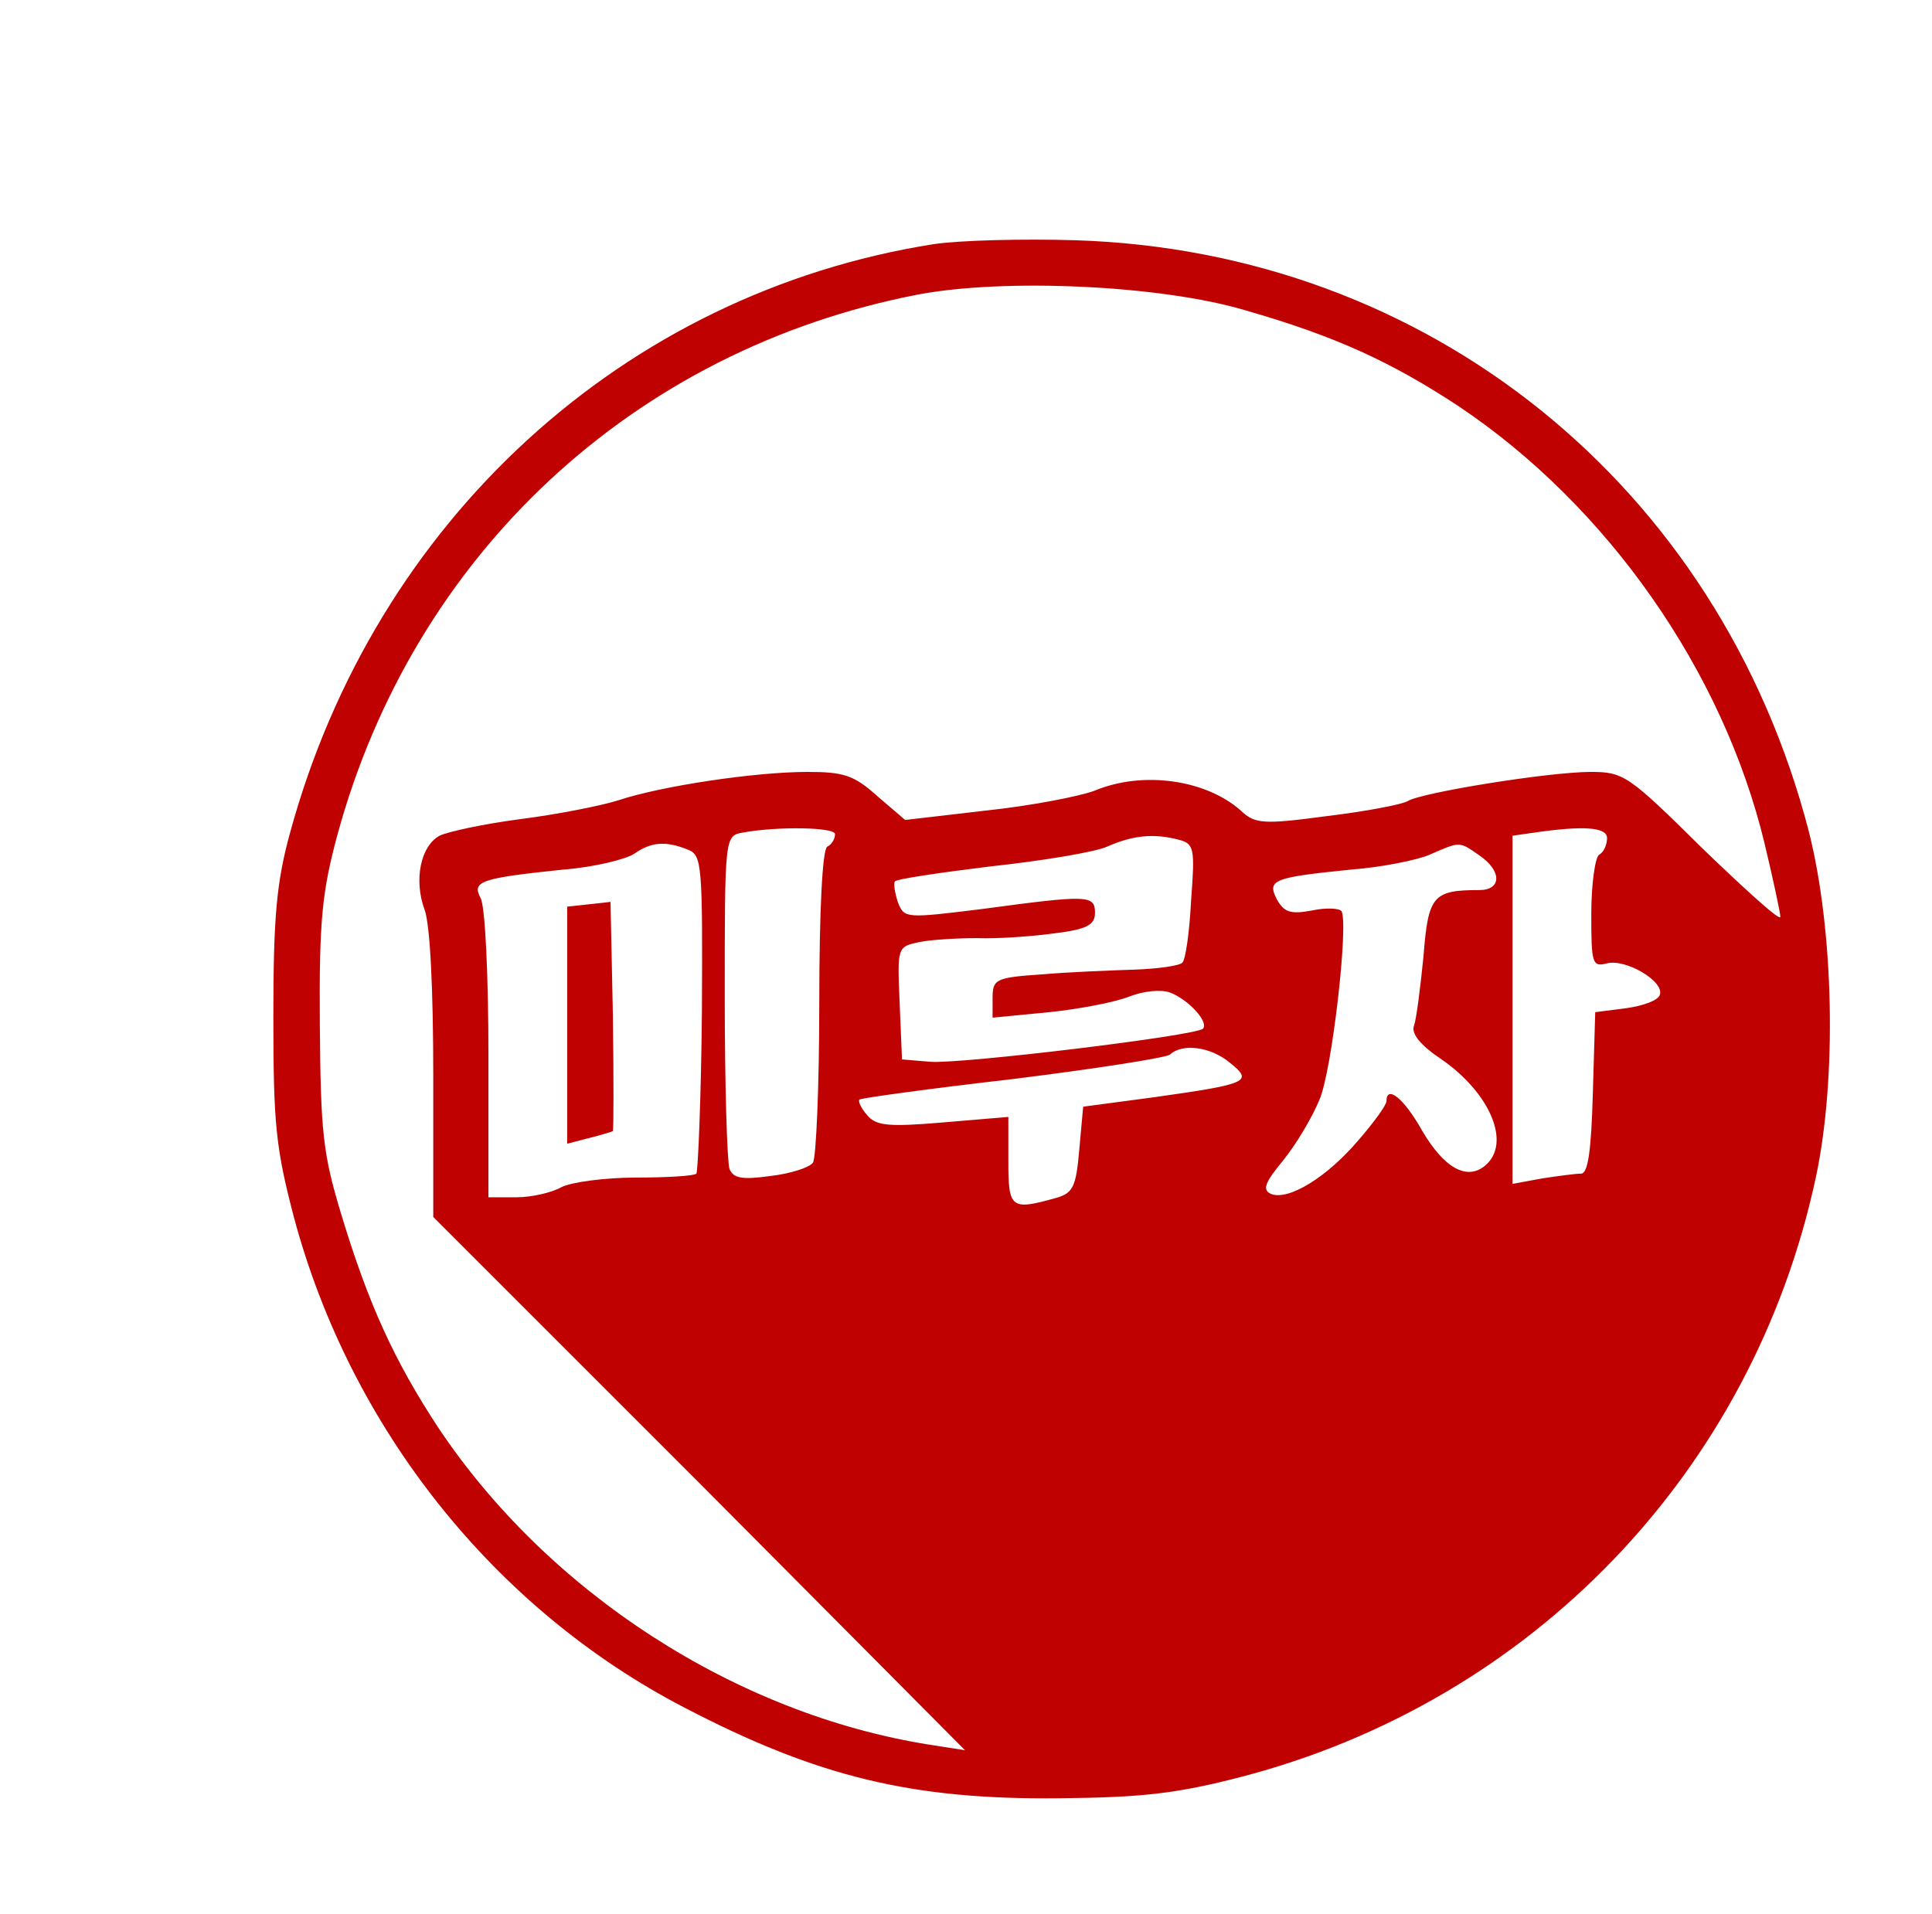 <svg width="327" height="324" viewBox="0 0 327 324" fill="none" xmlns="http://www.w3.org/2000/svg">
<path d="M158 41.333C105.6 49.6 63.467 88.133 49.067 141.067C46.8 149.333 46.267 155.333 46.267 172C46.267 190.267 46.667 194.267 49.733 206C59.333 241.867 83.733 272.4 115.867 289.067C138.4 300.8 154.4 304.667 179.333 304.4C193.333 304.267 199.2 303.6 210 300.8C259.333 288 296.667 249.067 307.333 199.333C310.933 182.533 310.4 157.467 306.133 140.667C290.933 82.133 241.733 42.533 182 40.667C173.2 40.4 162.4 40.667 158 41.333ZM210.8 52.533C226.133 56.933 235.6 61.333 246.933 68.8C272 85.6 291.6 113.467 298.667 142.8C300.133 148.933 301.333 154.533 301.333 155.2C301.333 156 295.467 150.667 288.133 143.6C275.6 131.2 274.8 130.667 269.2 130.667C262.267 130.667 240.667 134.133 238.267 135.6C237.467 136.133 231.333 137.333 224.667 138.133C213.733 139.6 212.4 139.467 210 137.2C204.133 132 193.467 130.4 185.2 133.867C182.667 134.8 174.533 136.4 166.933 137.2L153.2 138.8L148.533 134.8C144.533 131.2 142.8 130.667 136.667 130.667C127.733 130.667 111.867 133.067 104.667 135.467C101.733 136.4 94.267 137.867 88 138.667C81.867 139.467 75.733 140.8 74.4 141.467C71.2 143.2 70 148.933 71.867 154C72.8 156.533 73.333 167.467 73.333 182.133V206L118.4 251.067L163.333 296.267L157.333 295.333C124.533 290.133 92.8 269.6 74.133 241.6C66.8 230.4 62.4 220.933 57.733 205.467C54.667 195.333 54.267 191.733 54.133 173.333C54 155.733 54.533 150.933 57.067 141.467C70 93.867 107.2 59.2 155.333 49.867C170 47.067 196.533 48.267 210.8 52.533ZM141.333 141.2C141.333 142 140.8 142.933 140 143.333C139.2 143.867 138.667 154.133 138.667 169.733C138.667 183.867 138.133 196 137.6 196.8C137.067 197.6 133.867 198.667 130.4 199.067C125.6 199.733 124.133 199.467 123.467 197.867C123.067 196.667 122.667 183.6 122.667 168.667C122.667 141.6 122.667 141.467 125.733 140.933C131.467 139.867 141.333 140 141.333 141.2ZM272 141.867C272 142.933 271.467 144.267 270.667 144.667C270 145.067 269.333 149.6 269.333 154.667C269.333 163.067 269.467 163.733 272 163.067C275.2 162.267 281.733 166.133 280.933 168.4C280.667 169.333 278.133 170.267 275.2 170.667L270 171.333L269.6 184.933C269.333 194.667 268.8 198.667 267.6 198.667C266.667 198.667 263.733 199.067 261.067 199.467L256 200.4V170.933V141.467L259.733 140.933C268 139.733 272 140 272 141.867ZM199.467 142.133C202.133 142.8 202.267 143.6 201.6 152.4C201.333 157.733 200.667 162.4 200.133 162.933C199.733 163.467 196 164 192 164.133C188 164.267 180.933 164.533 176.4 164.933C168.533 165.467 168 165.733 168 168.933V172.267L177.6 171.333C182.8 170.8 188.933 169.6 191.2 168.667C193.6 167.733 196.533 167.467 198 168C201.2 169.2 204.667 173.067 203.6 174.133C202.4 175.333 162.667 180.133 157.467 179.733L152.667 179.333L152.267 169.733C151.867 160.267 151.867 160.267 155.6 159.467C157.6 159.067 162 158.8 165.333 158.8C168.667 158.933 174.533 158.533 178.4 158C184 157.333 185.333 156.533 185.333 154.533C185.333 151.467 184.133 151.467 166.267 153.867C153.333 155.467 153.067 155.467 152 152.8C151.467 151.2 151.2 149.6 151.467 149.2C151.733 148.8 158.933 147.733 167.6 146.667C176.267 145.733 185.2 144.267 187.333 143.333C191.867 141.333 195.333 141.067 199.467 142.133ZM116.533 143.867C118.8 144.8 118.933 146.533 118.8 171.333C118.667 186 118.133 198.267 117.867 198.667C117.467 199.067 112.8 199.333 107.6 199.333C102.267 199.333 96.667 200.133 95.067 200.933C93.467 201.867 90 202.667 87.467 202.667H82.667V178.533C82.667 165.333 82.133 153.333 81.333 152C79.867 149.2 81.2 148.667 95.333 147.2C100.533 146.8 105.867 145.467 107.333 144.533C110.133 142.533 112.667 142.267 116.533 143.867ZM250.4 144.8C254.267 147.467 254.133 150.667 250.4 150.667C242.533 150.667 241.733 151.6 240.933 161.867C240.4 167.2 239.733 172.533 239.333 173.6C238.8 174.933 240.4 176.933 244 179.333C252.267 185.067 255.867 193.6 251.333 197.333C248.267 199.867 244.4 197.733 240.667 191.333C237.6 185.867 234.667 183.6 234.667 186.4C234.667 187.067 232.533 190 229.867 193.067C224.533 199.333 218.133 203.2 215.2 202.133C213.6 201.467 214 200.267 217.2 196.4C219.467 193.6 222.133 189.067 223.333 186.133C225.467 181.2 228.267 156.4 227.067 154.267C226.8 153.733 224.4 153.6 222 154.133C218.4 154.8 217.333 154.4 216.133 152.267C214.4 148.933 215.467 148.533 228.667 147.2C233.867 146.8 239.867 145.6 242 144.667C247.2 142.4 246.933 142.4 250.4 144.8ZM208.133 179.867C212.133 183.067 211.467 183.467 195.333 185.733L183.333 187.333L182.667 194.667C182.133 200.933 181.6 202 178.667 202.8C171.067 204.933 170.667 204.533 170.667 196.533V189.067L159.6 190C150.267 190.8 148.267 190.533 146.8 188.8C145.733 187.6 145.2 186.4 145.467 186.133C145.733 185.867 157.467 184.267 171.333 182.667C185.333 180.933 197.2 179.067 198 178.533C200.133 176.533 204.933 177.2 208.133 179.867Z" fill="#C00101"/>
<path d="M99.733 153.067L96 153.467V173.6V193.6L99.6 192.667C101.733 192.133 103.467 191.6 103.733 191.467C103.867 191.2 103.867 182.4 103.733 171.867L103.333 152.667L99.733 153.067Z" fill="#C00101"/>
</svg>
